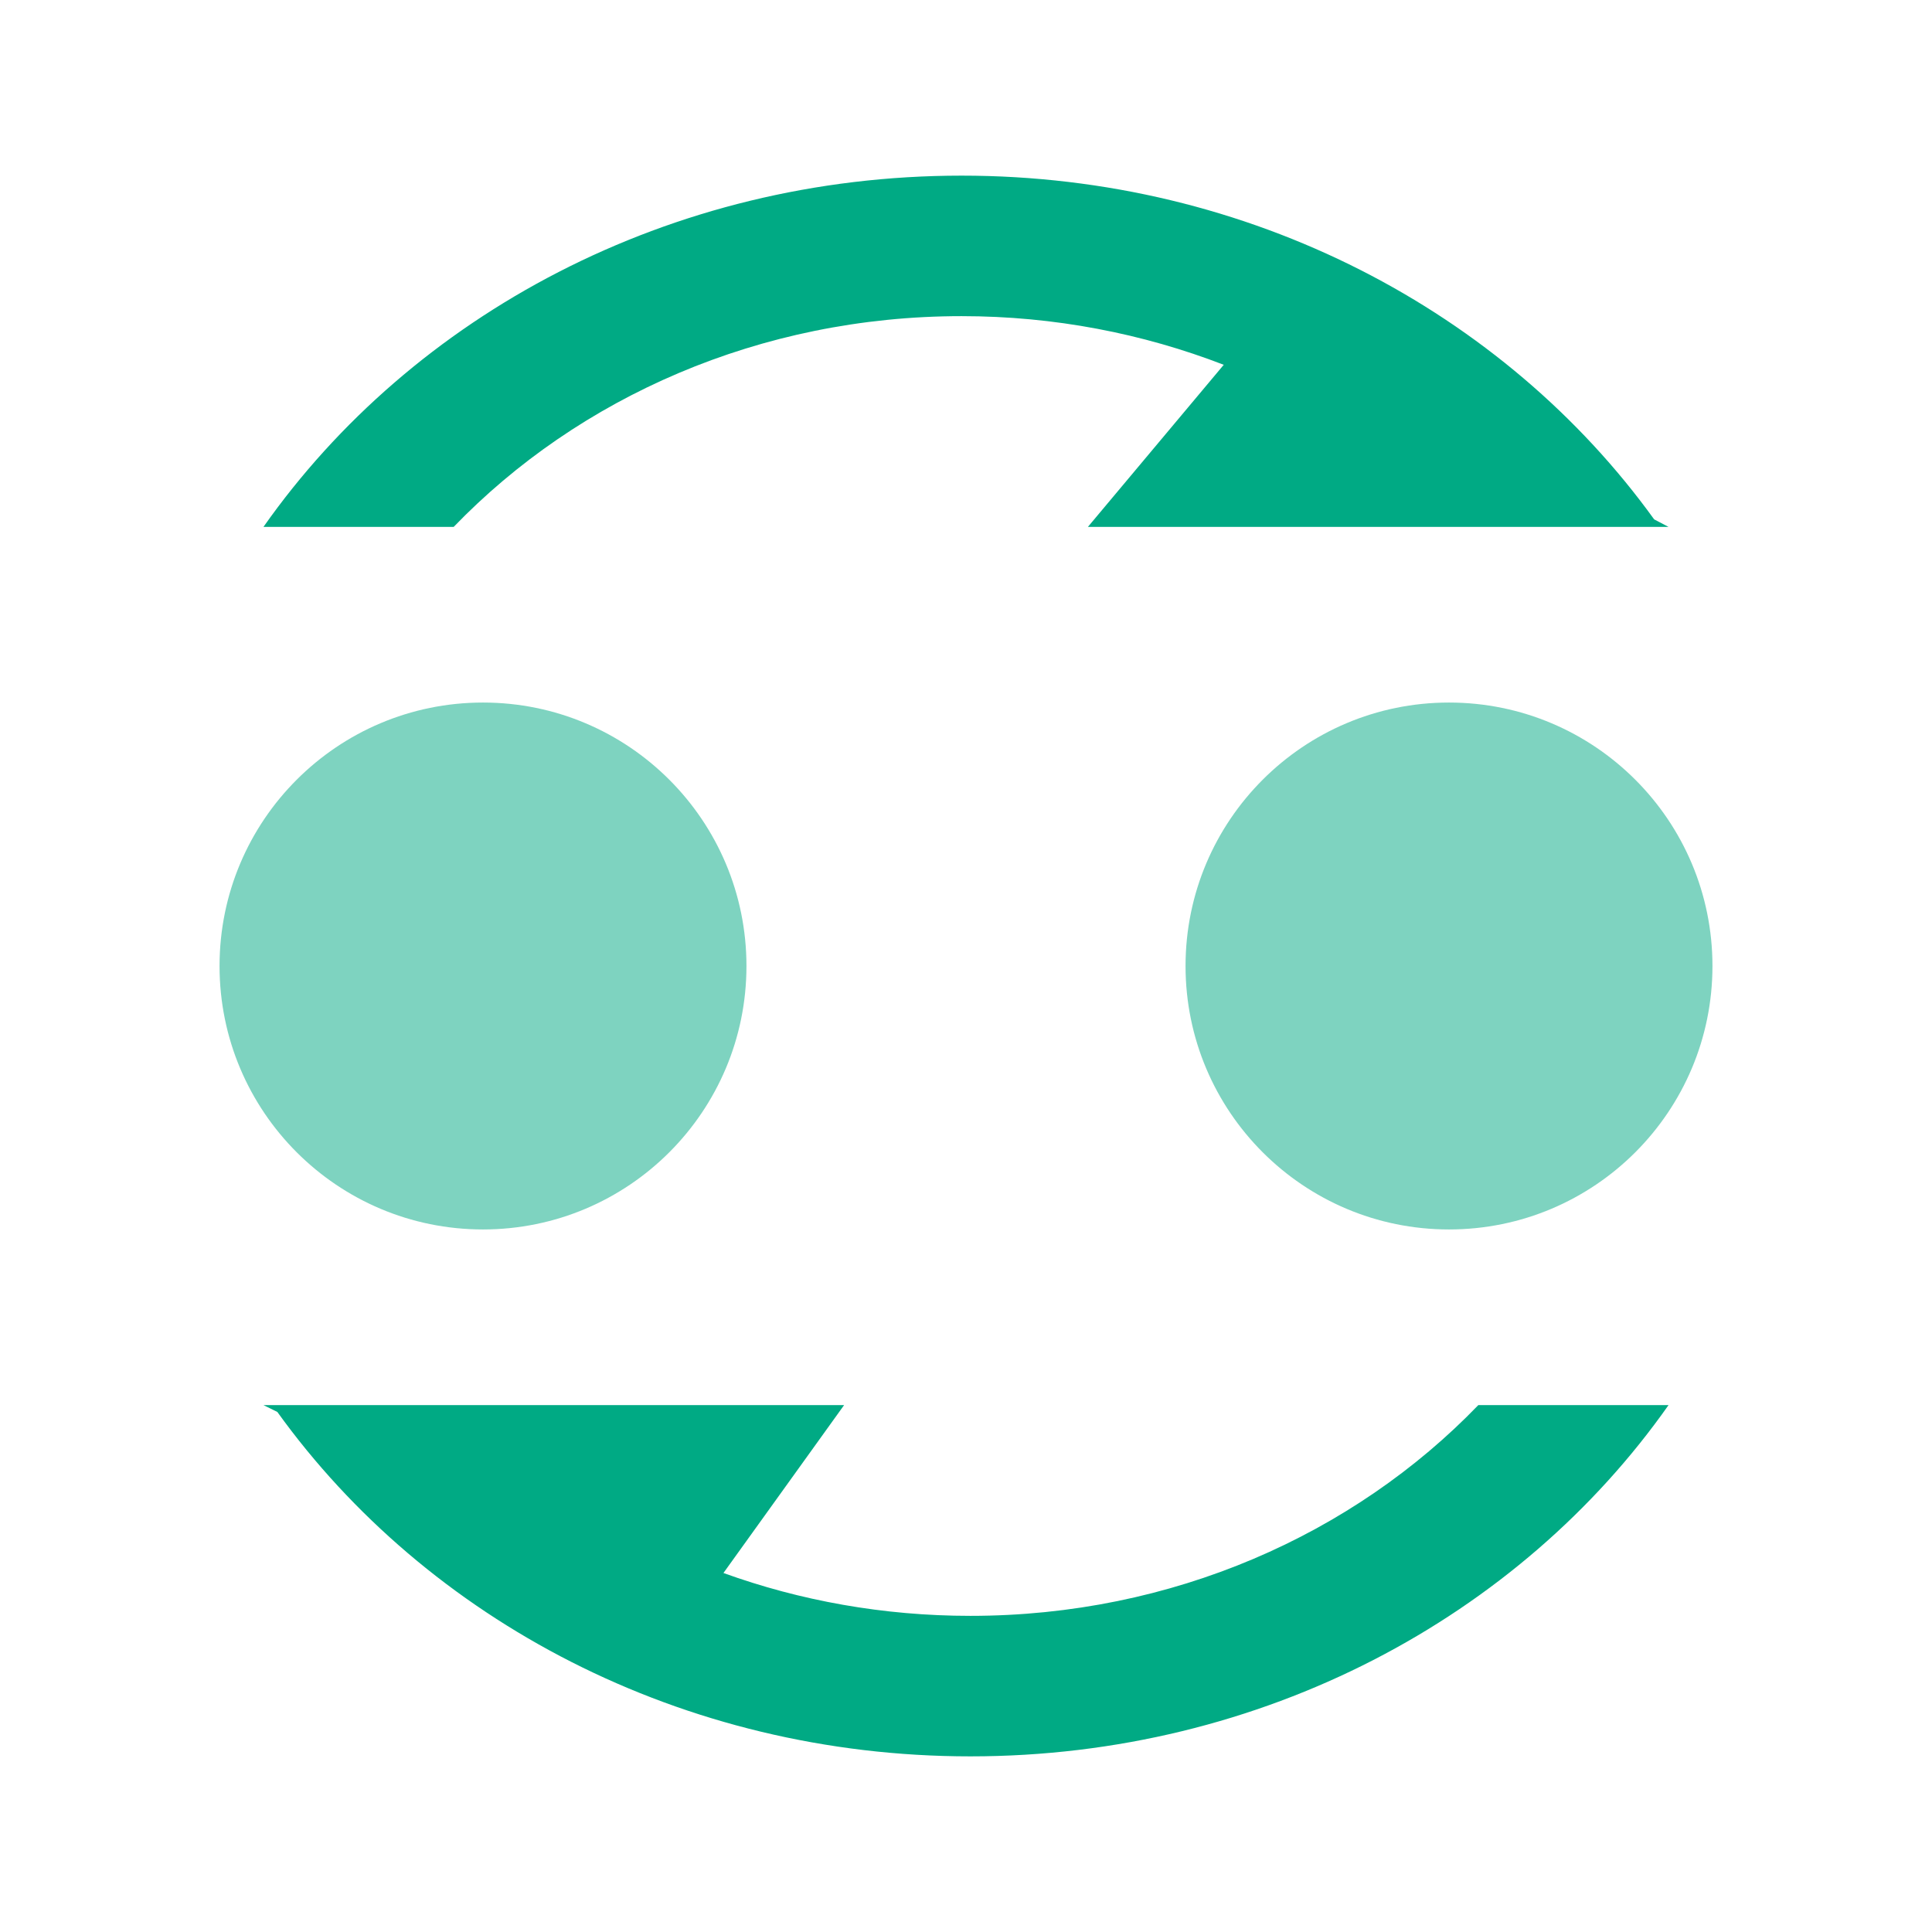 <?xml version="1.0" encoding="UTF-8"?>
<svg width="22px" height="22px" viewBox="0 0 22 22" version="1.1" xmlns="http://www.w3.org/2000/svg" xmlns:xlink="http://www.w3.org/1999/xlink">
    <title>tab_jiaoyi_sell</title>
    <g id="tab_jiaoyi_sell" stroke="none" stroke-width="1" fill="none" fill-rule="evenodd">
        <g id="编组-15备份">
            <rect id="矩形" fill="#171E29" opacity="0" x="0" y="0" width="22" height="22"></rect>
            <g id="编组-14" transform="translate(2.5, 2)">
                <path d="M6,9 C6,10.657 4.657,12 3,12 C1.343,12 0,10.657 0,9 C0,7.343 1.343,6 3,6 C4.657,6 6,7.343 6,9" id="Fill-29" fill="#7ED3C0"></path>
                <path d="M17,9 C17,10.657 15.657,12 14,12 C12.343,12 11,10.657 11,9 C11,7.343 12.343,6 14,6 C15.657,6 17,7.343 17,9" id="Fill-31" fill="#7ED3C0"></path>
                <path d="M8.55,16.4 C7.558,16.4 6.61,16.227 5.738,15.912 L7.112,14 L2.766,14 L0.6,14 L0.5,14 L0.658,14.078 C2.359,16.441 5.257,18 8.55,18 C11.88,18 14.807,16.407 16.5,14 L14.334,14 C12.913,15.473 10.848,16.4 8.55,16.4" id="Fill-33" fill="#00AA84"></path>
                <path d="M16.336,3.914 C14.634,1.556 11.74,0 8.45,0 C5.12,0 2.193,1.593 0.5,4 L2.666,4 C4.087,2.527 6.152,1.6 8.45,1.6 C9.508,1.6 10.516,1.799 11.435,2.154 L9.888,4 L14.234,4 L16.4,4 L16.5,4 L16.336,3.914 Z" id="Fill-35" fill="#00AA84"></path>
            </g>
        </g>
    </g>
</svg>